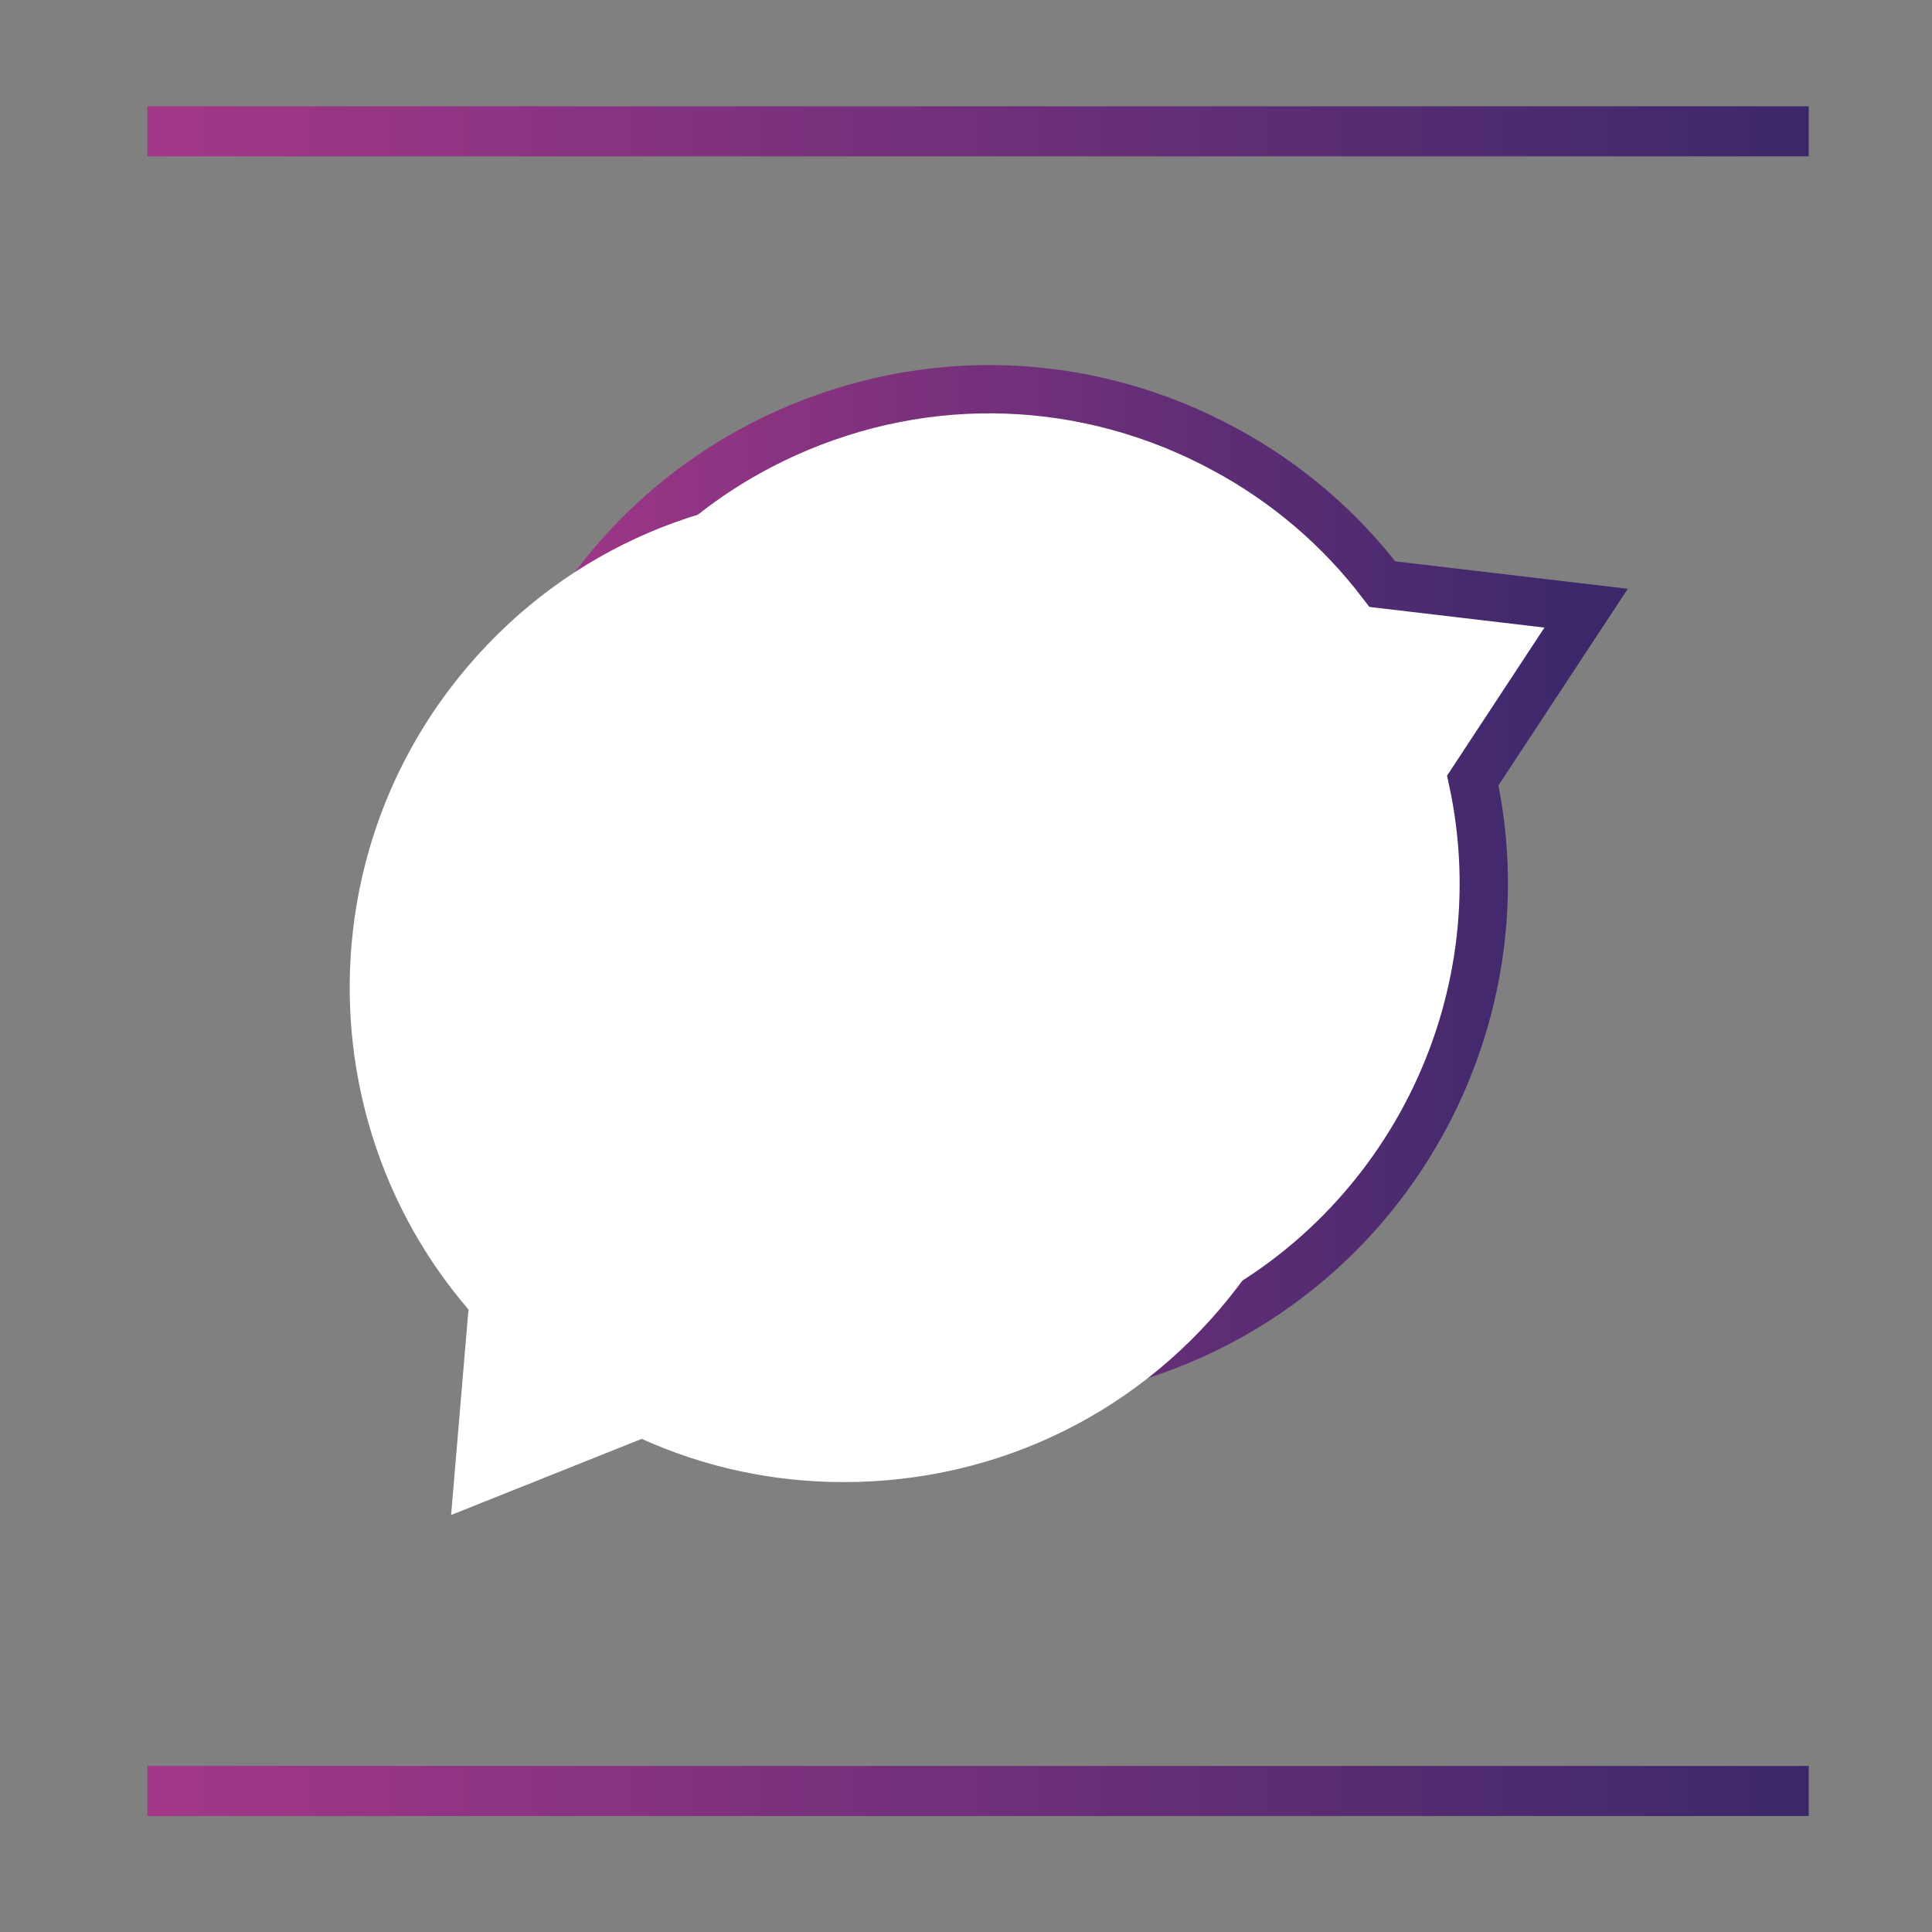 <?xml version="1.0" encoding="UTF-8" standalone="no"?>
<!-- Generator: Adobe Illustrator 16.0.0, SVG Export Plug-In . SVG Version: 6.00 Build 0)  -->

<svg
   xmlns:dc="http://purl.org/dc/elements/1.1/"
   xmlns:cc="http://creativecommons.org/ns#"
   xmlns:rdf="http://www.w3.org/1999/02/22-rdf-syntax-ns#"
   xmlns:svg="http://www.w3.org/2000/svg"
   xmlns="http://www.w3.org/2000/svg"
   xmlns:xlink="http://www.w3.org/1999/xlink"
   xmlns:sodipodi="http://sodipodi.sourceforge.net/DTD/sodipodi-0.dtd"
   xmlns:inkscape="http://www.inkscape.org/namespaces/inkscape"
   version="1.1"
   id="Layer_1"
   x="0px"
   y="0px"
   width="200px"
   height="200px"
   viewBox="0 0 200 200"
   enable-background="new 0 0 200 200"
   xml:space="preserve"
   inkscape:version="0.48.4 r9939"
   sodipodi:docname="posts.svg"><rect x="0" y="0" width="200" height="200" fill="#808080" stroke="none"/><defs
     id="defs60"><linearGradient
       id="linearGradient3817"><stop
         style="stop-color:#a43788;stop-opacity:1;"
         offset="0"
         id="stop3819" /><stop
         style="stop-color:#3b286b;stop-opacity:0;"
         offset="1"
         id="stop3821" /></linearGradient><linearGradient
       inkscape:collect="always"
       xlink:href="#SVGID_1_"
       id="linearGradient3845"
       x1="48.699"
       y1="91.531"
       x2="166.695"
       y2="91.531"
       gradientUnits="userSpaceOnUse" /><linearGradient
       inkscape:collect="always"
       xlink:href="#SVGID_1_"
       id="linearGradient3847"
       x1="57.959"
       y1="103.287"
       x2="115.047"
       y2="103.287"
       gradientUnits="userSpaceOnUse" /><linearGradient
       inkscape:collect="always"
       xlink:href="#SVGID_7_"
       id="linearGradient3807"
       x1="36.201"
       y1="103.93"
       x2="138.548"
       y2="103.93"
       gradientUnits="userSpaceOnUse" /><linearGradient
       inkscape:collect="always"
       xlink:href="#SVGID_7_"
       id="linearGradient3809"
       x1="51.199"
       y1="91.531"
       x2="164.195"
       y2="91.531"
       gradientUnits="userSpaceOnUse" /><linearGradient
       inkscape:collect="always"
       xlink:href="#SVGID_7_"
       id="linearGradient3818"
       x1="15.254"
       y1="185.403"
       x2="187.24"
       y2="185.403"
       gradientUnits="userSpaceOnUse" /><linearGradient
       inkscape:collect="always"
       xlink:href="#SVGID_7_"
       id="linearGradient3820"
       x1="15.254"
       y1="13.594"
       x2="187.24"
       y2="13.594"
       gradientUnits="userSpaceOnUse" /><linearGradient
       inkscape:collect="always"
       xlink:href="#SVGID_7_"
       id="linearGradient3828"
       x1="57.959"
       y1="103.287"
       x2="115.047"
       y2="103.287"
       gradientUnits="userSpaceOnUse" /></defs><sodipodi:namedview
     pagecolor="#ffffff"
     bordercolor="#666666"
     borderopacity="1"
     objecttolerance="10"
     gridtolerance="10"
     guidetolerance="10"
     inkscape:pageopacity="0"
     inkscape:pageshadow="2"
     inkscape:window-width="1861"
     inkscape:window-height="1056"
     id="namedview58"
     showgrid="false"
     inkscape:zoom="3.33"
     inkscape:cx="-5.7057059"
     inkscape:cy="100"
     inkscape:window-x="59"
     inkscape:window-y="24"
     inkscape:window-maximized="1"
     inkscape:current-layer="Layer_1" /><g
     id="g3"
     style="stroke:url(#linearGradient3845)"><linearGradient
       id="SVGID_1_"
       gradientUnits="userSpaceOnUse"
       x1="-2744.746"
       y1="2951.944"
       x2="-2637.398"
       y2="2951.944"
       gradientTransform="matrix(-0.879 -0.477 0.477 -0.879 -3670.15 1399.127)"
       style="stroke:url(#linearGradient3845)"><stop
         offset="0"
         style="stop-color:#a43788;stop-opacity:1;stroke:url(#linearGradient3845)"
         id="stop6" /><stop
         offset="1"
         style="stop-color:#3b286b;stop-opacity:1;stroke:url(#linearGradient3845)"
         id="stop8" /></linearGradient><path
       fill="#FFFFFF"
       stroke="url(#SVGID_1_)"
       stroke-width="5"
       stroke-miterlimit="10"
       d="M164.195,62.958l-11.732,17.836   c5.045,23.43-7.043,47.469-28.971,57.387c-14.732,6.661-31.34,6.052-45.566-1.675c-9.869-5.36-17.539-13.618-22.18-23.878   c-11.633-25.723-0.17-56.114,25.553-67.748c14.729-6.66,31.332-6.049,45.553,1.675c0.002,0,0.002,0,0.004,0.001   c6.398,3.476,11.861,8.154,16.246,13.914L164.195,62.958z"
       id="path10"
       style="stroke:url(#linearGradient3809)" /></g><g
     id="g12"
     style="stroke:url(#linearGradient3807)"><linearGradient
       id="SVGID_2_"
       gradientUnits="userSpaceOnUse"
       x1="33.701"
       y1="104.591"
       x2="141.048"
       y2="104.591"
       style="stroke:url(#linearGradient3807)"><stop
         offset="0"
         style="stop-color:#2E549D;stroke:url(#linearGradient3807)"
         id="stop15" /><stop
         offset="1"
         style="stop-color:#007E74;stroke:url(#linearGradient3807)"
         id="stop17" /></linearGradient><path
       fill="#FFFFFF"
       stroke="url(#SVGID_2_)"
       stroke-width="5"
       stroke-miterlimit="10"
       d="M46.699,156.832l1.797-21.274   c-15.615-18.181-16.465-45.075-1.93-64.255c9.766-12.885,24.65-20.275,40.84-20.275c11.23,0,21.912,3.596,30.889,10.398   c22.498,17.052,26.93,49.229,9.879,71.729c-9.766,12.882-24.646,20.27-40.83,20.27c-0.002,0-0.002,0-0.004,0   c-7.281,0-14.314-1.504-20.916-4.474L46.699,156.832z"
       id="path19"
       style="stroke:url(#linearGradient3807)" /></g><linearGradient
     id="SVGID_3_"
     gradientUnits="userSpaceOnUse"
     x1="15.254"
     y1="13.594"
     x2="187.24"
     y2="13.594"><stop
       offset="0"
       style="stop-color:#2E549D"
       id="stop22" /><stop
       offset="1"
       style="stop-color:#007E74"
       id="stop24" /></linearGradient><rect
     x="15.254"
     y="11.003"
     fill="url(#SVGID_3_)"
     width="171.986"
     height="5.182"
     id="rect26"
     style="fill:url(#linearGradient3820);fill-opacity:1.0;stroke:none" /><linearGradient
     id="SVGID_4_"
     gradientUnits="userSpaceOnUse"
     x1="15.254"
     y1="185.404"
     x2="187.24"
     y2="185.404"><stop
       offset="0"
       style="stop-color:#2E549D"
       id="stop29" /><stop
       offset="1"
       style="stop-color:#007E74"
       id="stop31" /></linearGradient><rect
     x="15.254"
     y="182.812"
     fill="url(#SVGID_4_)"
     width="171.986"
     height="5.182"
     id="rect33"
     style="fill:url(#linearGradient3818);fill-opacity:1.0;stroke:none" /><g
     id="g35"
     style="stroke:none;fill-opacity:1.0;fill:url(#linearGradient3828)"><linearGradient
       id="SVGID_5_"
       gradientUnits="userSpaceOnUse"
       x1="57.959"
       y1="103.287"
       x2="70.455"
       y2="103.287"
       style="stroke:url(#linearGradient3847);fill-opacity:1.0;fill:url(#linearGradient3828)"><stop
         offset="0"
         style="stop-color:#2E549D;stroke:url(#linearGradient3847);fill-opacity:1.0;fill:url(#linearGradient3828)"
         id="stop38" /><stop
         offset="1"
         style="stop-color:#007E74;stroke:url(#linearGradient3847);fill-opacity:1.0;fill:url(#linearGradient3828)"
         id="stop40" /></linearGradient><circle
       fill="url(#SVGID_5_)"
       cx="64.207"
       cy="103.287"
       r="6.248"
       id="circle42"
       style="stroke:none;fill-opacity:1.0;fill:url(#linearGradient3828)" /><linearGradient
       id="SVGID_6_"
       gradientUnits="userSpaceOnUse"
       x1="80.254"
       y1="103.287"
       x2="92.75"
       y2="103.287"
       style="stroke:url(#linearGradient3847);fill-opacity:1.0;fill:url(#linearGradient3828)"><stop
         offset="0"
         style="stop-color:#2E549D;stroke:url(#linearGradient3847);fill-opacity:1.0;fill:url(#linearGradient3828)"
         id="stop45" /><stop
         offset="1"
         style="stop-color:#007E74;stroke:url(#linearGradient3847);fill-opacity:1.0;fill:url(#linearGradient3828)"
         id="stop47" /></linearGradient><circle
       fill="url(#SVGID_6_)"
       cx="86.502"
       cy="103.287"
       r="6.248"
       id="circle49"
       style="stroke:none;fill-opacity:1.0;fill:url(#linearGradient3828)" /><linearGradient
       id="SVGID_7_"
       gradientUnits="userSpaceOnUse"
       x1="102.551"
       y1="103.287"
       x2="115.047"
       y2="103.287"
       style="stroke:url(#linearGradient3847);fill-opacity:1.0;fill:url(#linearGradient3828)"><stop
         offset="0"
         style="stop-color:#a43788;stop-opacity:1;fill-opacity:1.0;fill:url(#linearGradient3828)"
         id="stop52" /><stop
         offset="1"
         style="stop-color:#3b286b;stop-opacity:1;fill-opacity:1.0;fill:url(#linearGradient3828)"
         id="stop54" /></linearGradient><circle
       fill="url(#SVGID_7_)"
       cx="108.799"
       cy="103.287"
       r="6.248"
       id="circle56"
       style="stroke:none;fill-opacity:1.0;fill:url(#linearGradient3828)" /></g></svg>